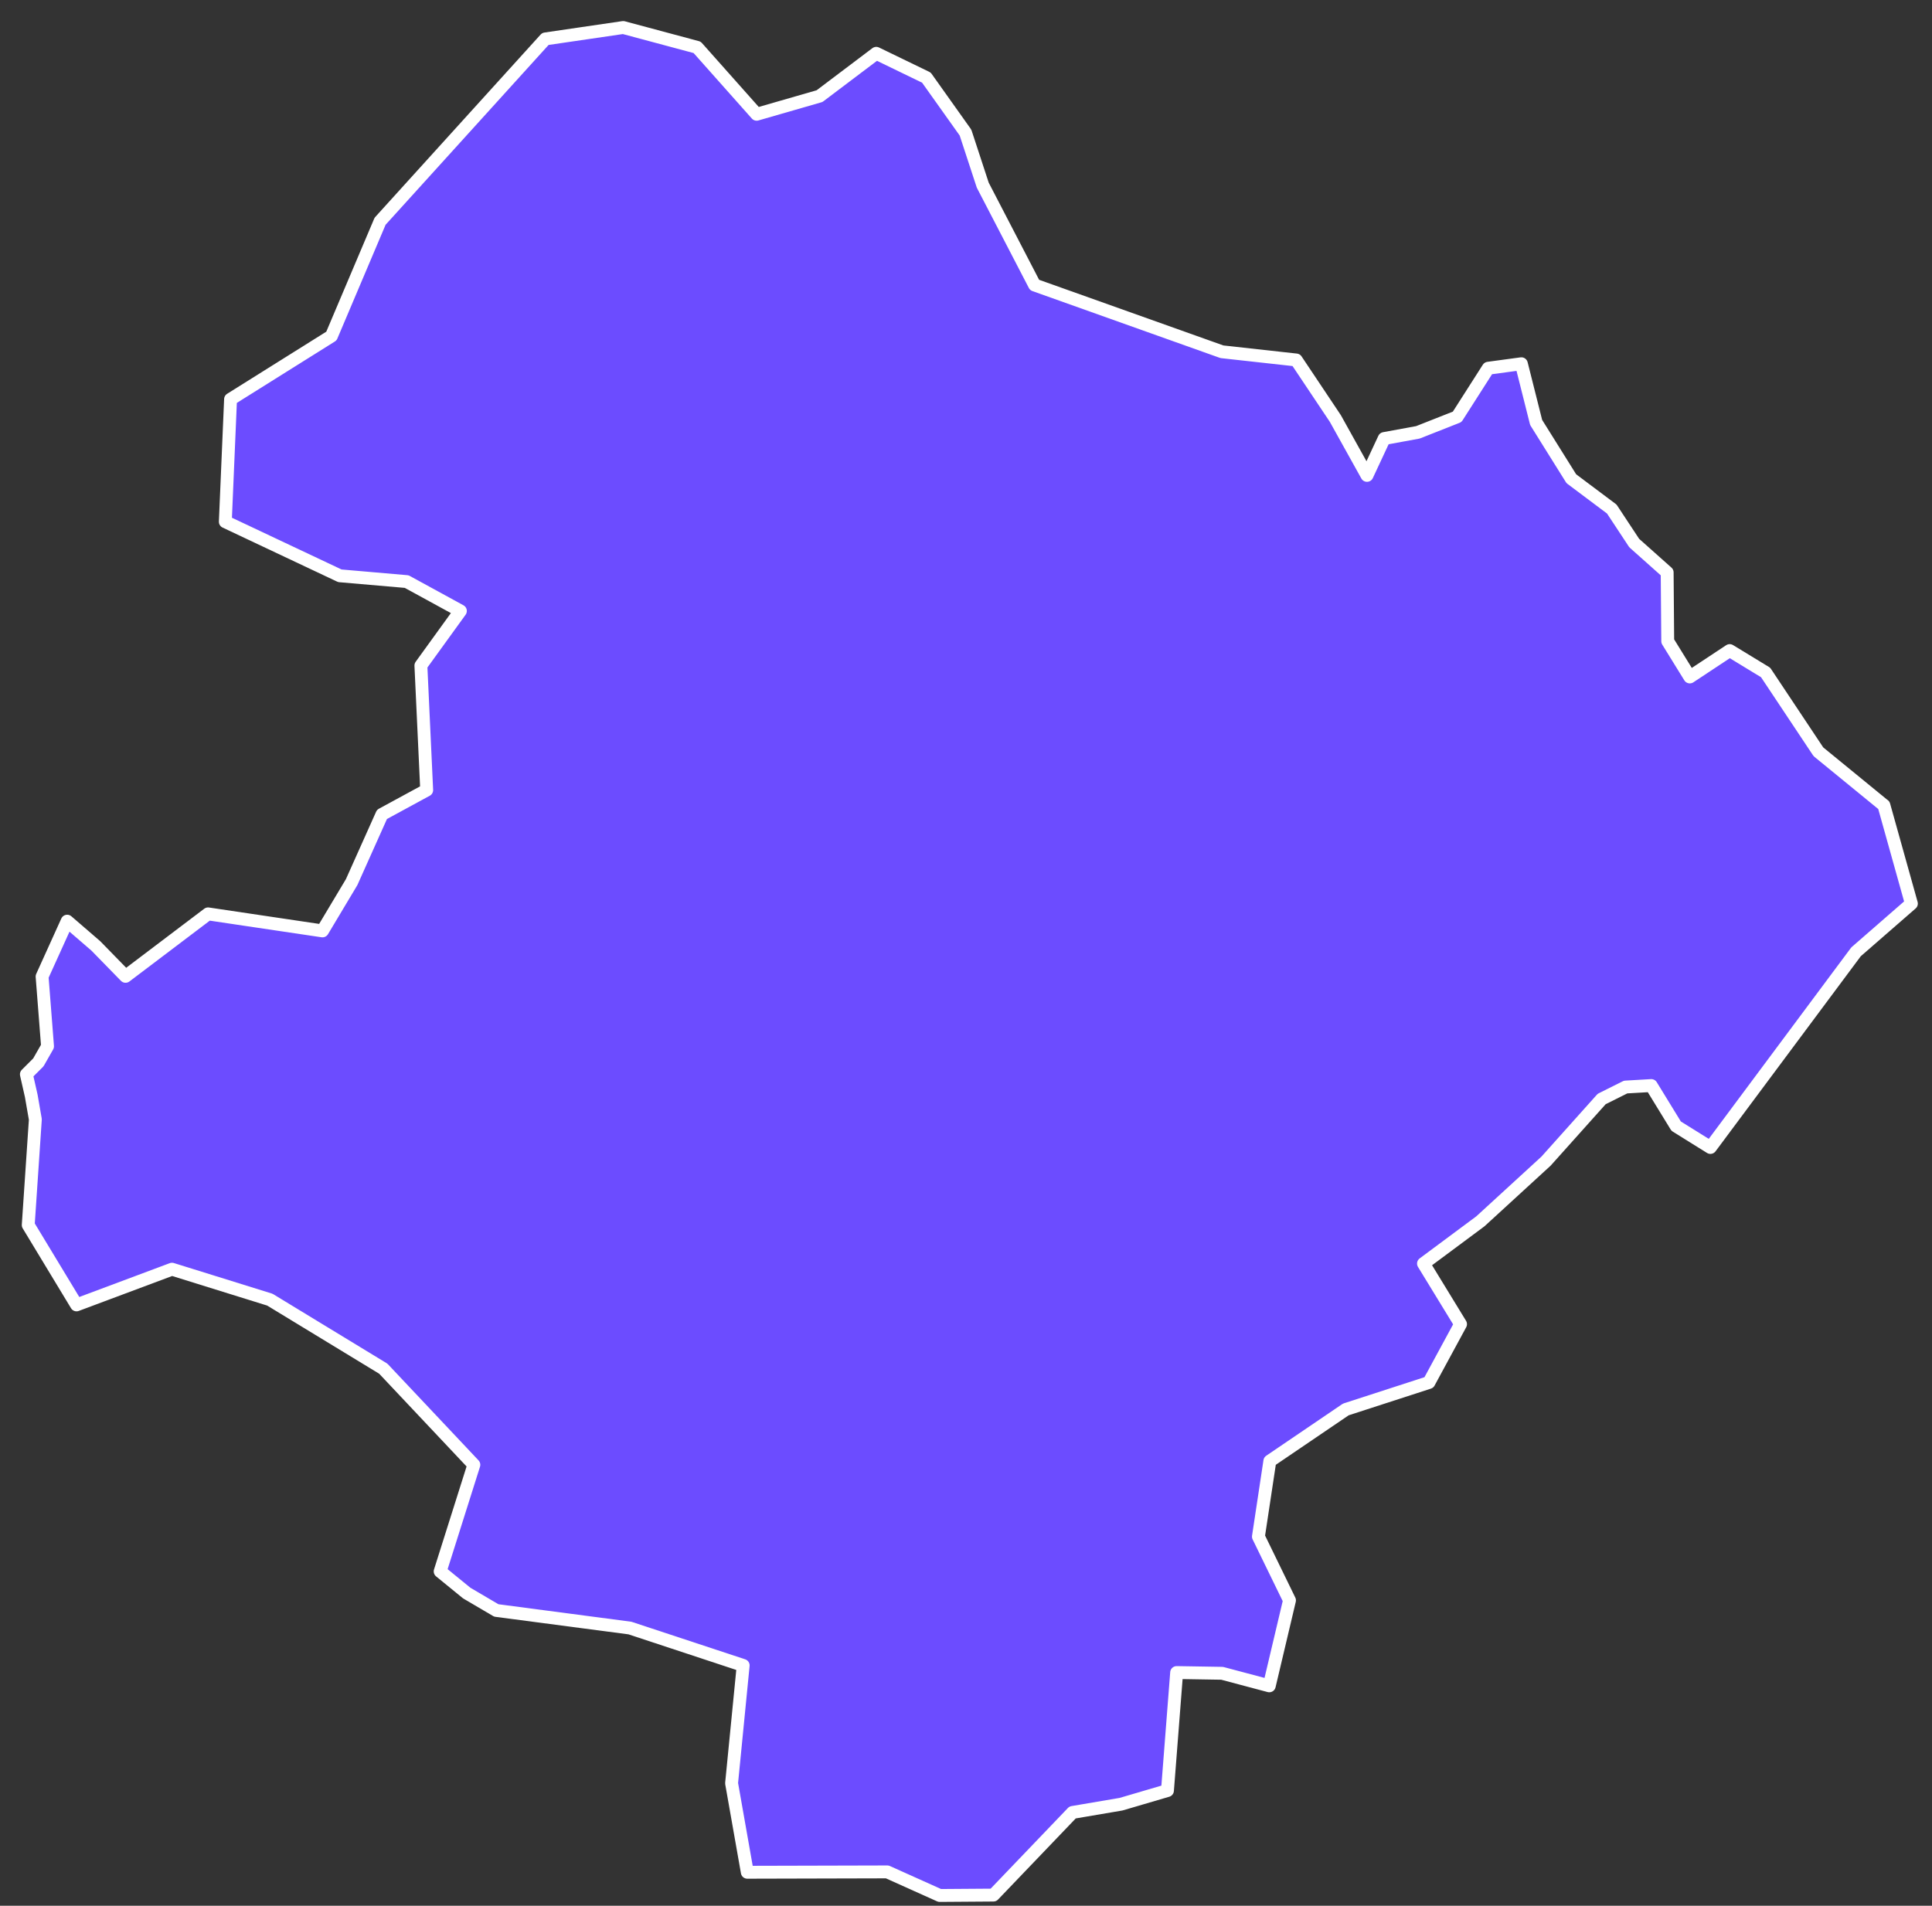 <svg width="75" height="74" viewBox="0 0 75 74" fill="none" xmlns="http://www.w3.org/2000/svg">
<rect x="0" y="0" width="75" height="74" fill="#333333" stroke="none"/>
<path d="M73.132 31.267L74.2 35.087L72.05 36.96L66.397 44.556L65.068 43.728L64.102 42.152L63.106 42.21L62.176 42.675L60.018 45.086L57.468 47.424L55.26 49.065L56.698 51.417L55.47 53.683L52.245 54.729L49.295 56.733L48.852 59.666L50.058 62.142L49.273 65.461L47.442 64.974L45.677 64.945L45.321 69.527L43.519 70.057L41.637 70.377L38.564 73.586L36.479 73.601L34.444 72.686L29.01 72.7L28.4 69.244L28.85 64.669L24.454 63.217L19.267 62.534L18.119 61.859L17.087 61.017L18.395 56.878L14.879 53.146L10.476 50.466L6.676 49.283L2.971 50.669L1.096 47.569L1.372 43.466L1.213 42.551L1.024 41.716L1.489 41.252L1.845 40.627L1.634 37.919L2.608 35.769L3.719 36.728L4.874 37.911L8.078 35.486L12.518 36.147L13.651 34.252L14.828 31.623L16.564 30.679L16.339 25.843L17.872 23.723L15.787 22.583L13.193 22.358L8.747 20.259L8.95 15.503L12.866 13.049L14.755 8.591L21.171 1.511L24.193 1.068L27.063 1.838L29.373 4.437L31.814 3.733L34.016 2.07L35.963 3.014L37.481 5.149L38.15 7.189L40.162 11.067L47.435 13.659L50.319 13.978L51.838 16.251L53.066 18.459L53.734 17.028L55.042 16.788L56.567 16.186L57.773 14.298L59.059 14.124L59.633 16.404L60.999 18.589L62.569 19.766L63.44 21.087L64.719 22.227L64.741 24.899L65.598 26.286L67.146 25.262L68.541 26.112L70.59 29.191L73.111 31.253L73.132 31.267Z" fill="#6C4CFF" stroke="white" stroke-width="0.5" stroke-linecap="round" stroke-linejoin="round"/>
</svg>
